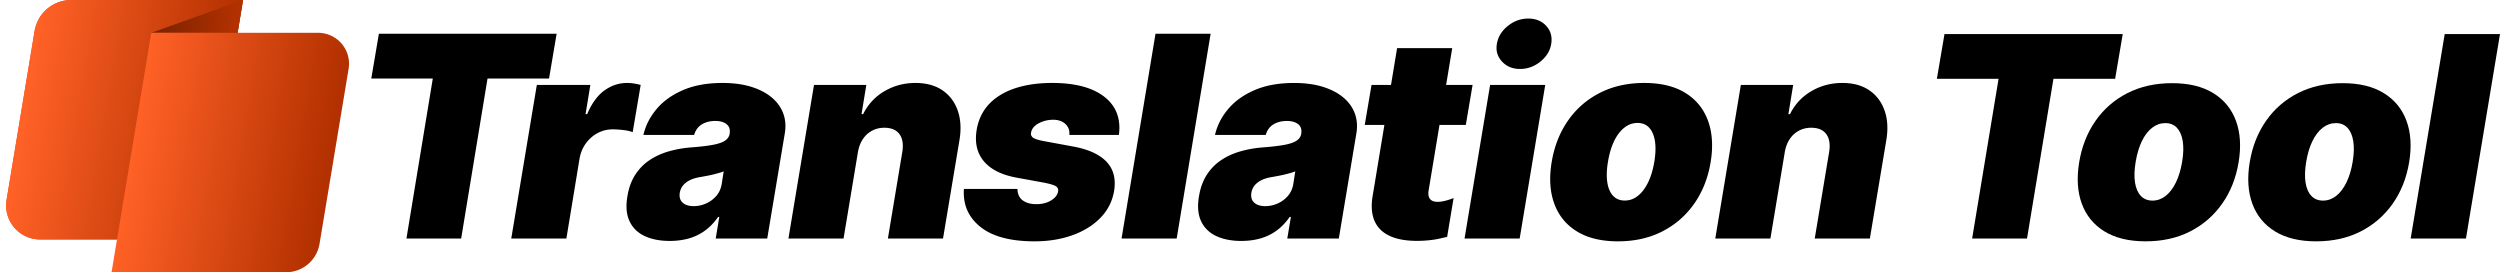 <svg width="808" height="88" viewBox="0 0 808 88" xmlns="http://www.w3.org/2000/svg"><defs><linearGradient x1="13.35%" y1="19.311%" x2="93.641%" y2="32.845%" id="a"><stop stop-color="#FF6126" offset="0%"/><stop stop-color="#B33100" offset="100%"/></linearGradient><linearGradient x1="93.641%" y1="47.742%" x2="13.35%" y2="45.96%" id="b"><stop stop-color="#B33100" offset="0%"/><stop stop-color="#802300" offset="100%"/></linearGradient></defs><g fill="none" fill-rule="evenodd"><path d="M11.177 10.036 2.124 64.597c-.995 5.993 3.058 11.658 9.051 12.652a11 11 0 0 0 1.8.149h52.723L78.551 0H23.015a12 12 0 0 0-11.838 10.036Z" fill="#EF4923"/><path d="M11.177 10.036 2.124 64.597c-.995 5.993 3.058 11.658 9.051 12.652a11 11 0 0 0 1.8.149h52.723L78.551 0H23.015a12 12 0 0 0-11.838 10.036Z" fill="url(#a)"/><path fill="url(#b)" d="M48.893 10.602h27.898L78.552 0z"/><path d="M48.893 10.602 36.051 88h56.374a11 11 0 0 0 10.851-9.198l9.394-56.561c.905-5.449-2.779-10.599-8.227-11.504a10 10 0 0 0-1.638-.135H48.893Z" fill="url(#a)"/><g fill="currentColor"><path d="m120 25.39 2.453-14.478h57.449L177.45 25.39h-19.881l-8.521 51.705H131.36l8.521-51.705z"/><path d="m165.238 77.095 8.263-49.638h17.3l-1.551 9.437h.516c1.485-3.49 3.346-6.043 5.584-7.66 2.238-1.615 4.68-2.422 7.326-2.422.775 0 1.522.06 2.244.177.721.12 1.435.275 2.146.468l-2.582 15.253c-.839-.322-1.883-.553-3.131-.694a30.345 30.345 0 0 0-3.323-.21c-1.722 0-3.33.393-4.826 1.18-1.495.786-2.765 1.884-3.808 3.296-1.044 1.41-1.739 3.064-2.082 4.96l-4.26 25.853h-17.816ZM224.216 66.625c1.333 0 2.646-.28 3.937-.84a9.278 9.278 0 0 0 3.324-2.424c.925-1.055 1.517-2.338 1.775-3.846l.645-4.137c-.472.195-.995.372-1.564.534-.57.161-1.163.318-1.775.468-.614.151-1.259.292-1.937.42-.678.13-1.372.26-2.082.388-1.42.216-2.614.565-3.583 1.05-.967.485-1.72 1.078-2.259 1.777-.537.7-.87 1.482-1 2.344-.194 1.357.124 2.407.952 3.15.828.744 2.018 1.116 3.567 1.116M216.47 77.87c-3.142 0-5.838-.522-8.086-1.567-2.247-1.045-3.884-2.64-4.905-4.783-1.023-2.143-1.253-4.852-.693-8.127.45-2.714 1.3-5.03 2.549-6.948 1.248-1.917 2.796-3.49 4.647-4.718 1.85-1.228 3.932-2.17 6.246-2.827 2.312-.658 4.76-1.083 7.342-1.277 2.797-.215 5.067-.485 6.81-.808 1.742-.324 3.045-.764 3.905-1.326.86-.559 1.377-1.313 1.55-2.26v-.13c.193-1.293-.145-2.284-1.018-2.974-.871-.689-2.08-1.034-3.63-1.034-1.679 0-3.126.367-4.342 1.1-1.215.732-2.048 1.874-2.5 3.425h-16.396c.688-3.017 2.102-5.8 4.245-8.354 2.14-2.553 4.99-4.6 8.552-6.14 3.56-1.54 7.815-2.31 12.765-2.31 3.528 0 6.626.415 9.295 1.244 2.667.83 4.878 1.982 6.632 3.457 1.754 1.476 2.99 3.2 3.712 5.17.72 1.972.887 4.11.5 6.416l-5.68 33.996h-16.654l1.162-6.98h-.387c-1.292 1.853-2.74 3.35-4.342 4.492a16.451 16.451 0 0 1-5.228 2.488c-1.884.517-3.9.775-6.051.775M277.281 49.174l-4.646 27.92h-17.817l8.263-49.636h16.911l-1.548 9.436h.516c1.57-3.167 3.868-5.639 6.89-7.416 3.023-1.778 6.364-2.666 10.022-2.666 3.507 0 6.422.797 8.746 2.39 2.324 1.595 3.97 3.792 4.939 6.593.967 2.8 1.14 6.01.516 9.63l-5.293 31.67h-17.816l4.648-27.921c.408-2.456.112-4.384-.888-5.784-1-1.4-2.641-2.101-4.922-2.101-1.442 0-2.759.318-3.954.953-1.194.636-2.184 1.541-2.97 2.715-.784 1.175-1.317 2.58-1.597 4.217M361.629 43.616H345.62c.086-1.035-.096-1.918-.548-2.65a4.418 4.418 0 0 0-1.888-1.68c-.806-.389-1.716-.582-2.727-.582-1.764 0-3.368.393-4.81 1.18-1.441.786-2.248 1.814-2.42 3.085-.108.497.054.959.484 1.39.43.431 1.56.83 3.39 1.196l9.81 1.81c4.906.904 8.484 2.547 10.732 4.928 2.248 2.38 3.06 5.52 2.437 9.42-.58 3.382-2.066 6.29-4.454 8.725-2.389 2.434-5.417 4.303-9.086 5.606-3.668 1.303-7.719 1.956-12.15 1.956-7.811 0-13.659-1.562-17.543-4.686-3.884-3.124-5.653-7.207-5.309-12.248h17.3c.043 1.615.586 2.827 1.63 3.636 1.043.807 2.437 1.233 4.179 1.277 1.893.063 3.55-.318 4.971-1.148 1.42-.829 2.215-1.87 2.387-3.118.065-.712-.242-1.25-.919-1.617-.678-.366-1.963-.732-3.857-1.098l-8.52-1.551c-4.906-.883-8.477-2.656-10.715-5.316-2.238-2.66-3.013-6.059-2.325-10.195.56-3.297 1.9-6.065 4.019-8.305 2.119-2.242 4.911-3.938 8.376-5.09 3.463-1.153 7.465-1.73 12.006-1.73 7.423 0 13.044 1.493 16.863 4.476 3.82 2.984 5.384 7.093 4.696 12.329M391.274 10.912l-10.973 66.183h-17.815l10.973-66.183zM408.949 66.625c1.334 0 2.646-.28 3.937-.84a9.278 9.278 0 0 0 3.325-2.424c.925-1.055 1.517-2.338 1.775-3.846l.645-4.137c-.473.195-.995.372-1.565.534-.57.161-1.162.318-1.775.468-.613.151-1.258.292-1.936.42-.679.13-1.373.26-2.082.388-1.42.216-2.614.565-3.583 1.05-.968.485-1.721 1.078-2.26 1.777-.537.7-.87 1.482-1 2.344-.193 1.357.124 2.407.952 3.15.829.744 2.018 1.116 3.567 1.116m-7.746 11.245c-3.142 0-5.837-.522-8.085-1.567-2.248-1.045-3.885-2.64-4.906-4.783-1.022-2.143-1.252-4.852-.693-8.127.451-2.714 1.3-5.03 2.55-6.948 1.247-1.917 2.796-3.49 4.646-4.718 1.851-1.228 3.932-2.17 6.246-2.827 2.312-.658 4.76-1.083 7.342-1.277 2.797-.215 5.067-.485 6.81-.808 1.742-.324 3.045-.764 3.906-1.326.86-.559 1.377-1.313 1.55-2.26v-.13c.192-1.293-.146-2.284-1.018-2.974-.872-.689-2.081-1.034-3.63-1.034-1.68 0-3.126.367-4.342 1.1-1.216.732-2.049 1.874-2.5 3.425h-16.397c.688-3.017 2.103-5.8 4.245-8.354 2.14-2.553 4.99-4.6 8.552-6.14 3.561-1.54 7.816-2.31 12.765-2.31 3.529 0 6.627.415 9.296 1.244 2.666.83 4.877 1.982 6.632 3.457 1.753 1.476 2.99 3.2 3.711 5.17.72 1.972.887 4.11.5 6.416l-5.68 33.996H416.05l1.161-6.98h-.387c-1.29 1.853-2.74 3.35-4.342 4.492a16.451 16.451 0 0 1-5.228 2.488c-1.882.517-3.9.775-6.05.775M469.8 64.029l-2.083 12.51c-.727.186-1.585.387-2.574.604-1.516.334-3.275.555-5.276.663-4.174.194-7.569-.249-10.183-1.325-2.614-1.078-4.422-2.764-5.422-5.058s-1.178-5.165-.533-8.612l3.708-22.427h-6.354l2.195-12.926h6.296l1.966-11.892h17.816l-1.971 11.892h8.555l-2.194 12.926h-8.504l-3.439 20.747c-1.383 6.728 6.977 3.24 7.944 2.914l.053-.016ZM491.286 22.287c-2.41 0-4.358-.802-5.842-2.407s-2.033-3.517-1.646-5.736c.387-2.262 1.571-4.185 3.55-5.77C489.328 6.793 491.522 6 493.933 6c2.43 0 4.368.792 5.81 2.375 1.44 1.584 1.978 3.507 1.613 5.77-.345 2.218-1.501 4.13-3.47 5.735-1.97 1.605-4.17 2.407-6.6 2.407Zm-17.945 54.807 8.263-49.636h17.815l-8.262 49.636H473.34ZM525.122 64.815c1.55 0 2.964-.507 4.245-1.52 1.28-1.011 2.377-2.455 3.291-4.33.915-1.874 1.587-4.103 2.018-6.689.43-2.606.494-4.841.193-6.706-.3-1.862-.925-3.3-1.872-4.314-.946-1.012-2.194-1.519-3.744-1.519-1.548 0-2.968.507-4.26 1.52-1.29 1.012-2.388 2.45-3.292 4.313-.904 1.865-1.57 4.1-2.002 6.706-.43 2.586-.5 4.815-.208 6.69.29 1.874.914 3.318 1.872 4.33.957 1.012 2.21 1.519 3.76 1.519M522.927 78c-5.379 0-9.807-1.072-13.281-3.216-3.476-2.143-5.912-5.138-7.31-8.983-1.4-3.846-1.679-8.311-.84-13.395.84-5.085 2.592-9.55 5.261-13.396 2.668-3.845 6.1-6.839 10.296-8.983 4.196-2.143 8.994-3.215 14.394-3.215 5.358 0 9.774 1.072 13.249 3.215 3.475 2.144 5.917 5.138 7.327 8.983 1.408 3.846 1.694 8.311.855 13.396-.84 5.084-2.603 9.549-5.293 13.395-2.69 3.845-6.127 6.84-10.312 8.983-4.185 2.144-8.967 3.216-14.346 3.216M576.842 49.174l-4.647 27.92h-17.816l8.262-49.636h16.912l-1.549 9.436h.517c1.57-3.167 3.867-5.639 6.89-7.416 3.022-1.778 6.363-2.666 10.021-2.666 3.507 0 6.423.797 8.747 2.39 2.323 1.595 3.969 3.792 4.938 6.593.968 2.8 1.14 6.01.517 9.63l-5.294 31.67h-17.816l4.649-27.921c.407-2.456.111-4.384-.888-5.784-1.001-1.4-2.642-2.101-4.922-2.101-1.443 0-2.76.318-3.954.953-1.195.636-2.185 1.541-2.97 2.715-.785 1.175-1.318 2.58-1.597 4.217"/><g><path d="M626 25.459 628.46 11h57.612l-2.458 14.459h-19.938l-8.545 51.638h-17.738l8.545-51.638zM695.686 64.833c1.554 0 2.972-.506 4.257-1.517 1.283-1.01 2.383-2.453 3.3-4.325.917-1.871 1.592-4.098 2.024-6.68.43-2.604.496-4.835.194-6.697-.302-1.86-.928-3.297-1.878-4.309-.949-1.011-2.2-1.517-3.754-1.517-1.553 0-2.977.506-4.273 1.517-1.294 1.012-2.394 2.448-3.301 4.309-.906 1.862-1.575 4.093-2.007 6.696-.432 2.583-.502 4.81-.21 6.681.291 1.872.917 3.314 1.878 4.325.96 1.011 2.217 1.517 3.77 1.517M693.486 78c-5.395 0-9.835-1.07-13.319-3.21-3.486-2.141-5.93-5.132-7.332-8.972-1.403-3.841-1.683-8.3-.841-13.378.84-5.078 2.6-9.537 5.276-13.378 2.675-3.84 6.117-6.83 10.325-8.972 4.208-2.14 9.019-3.21 14.435-3.21 5.373 0 9.802 1.07 13.286 3.21 3.485 2.142 5.934 5.132 7.348 8.972 1.413 3.84 1.699 8.3.857 13.378-.841 5.077-2.61 9.537-5.307 13.378-2.698 3.84-6.145 6.83-10.342 8.971-4.197 2.142-8.993 3.211-14.387 3.211M750.801 64.833c1.554 0 2.972-.506 4.257-1.517 1.283-1.01 2.384-2.453 3.3-4.325.918-1.871 1.592-4.098 2.024-6.68.43-2.604.496-4.835.194-6.697-.302-1.86-.928-3.297-1.877-4.309-.95-1.011-2.201-1.517-3.755-1.517-1.553 0-2.977.506-4.273 1.517-1.294 1.012-2.394 2.448-3.301 4.309-.906 1.862-1.575 4.093-2.007 6.696-.432 2.583-.501 4.81-.21 6.681.291 1.872.918 3.314 1.878 4.325.96 1.011 2.217 1.517 3.77 1.517M748.601 78c-5.395 0-9.835-1.07-13.32-3.21-3.485-2.141-5.928-5.132-7.33-8.972-1.404-3.841-1.684-8.3-.842-13.378.841-5.078 2.6-9.537 5.276-13.378 2.675-3.84 6.117-6.83 10.325-8.972 4.208-2.14 9.019-3.21 14.435-3.21 5.373 0 9.802 1.07 13.286 3.21 3.486 2.142 5.934 5.132 7.348 8.972 1.413 3.84 1.699 8.3.857 13.378-.84 5.077-2.61 9.537-5.307 13.378-2.698 3.84-6.145 6.83-10.342 8.971C758.79 76.931 753.995 78 748.6 78M808 11l-11.004 66.097H779.13L790.134 11z"/></g></g></g></svg>
